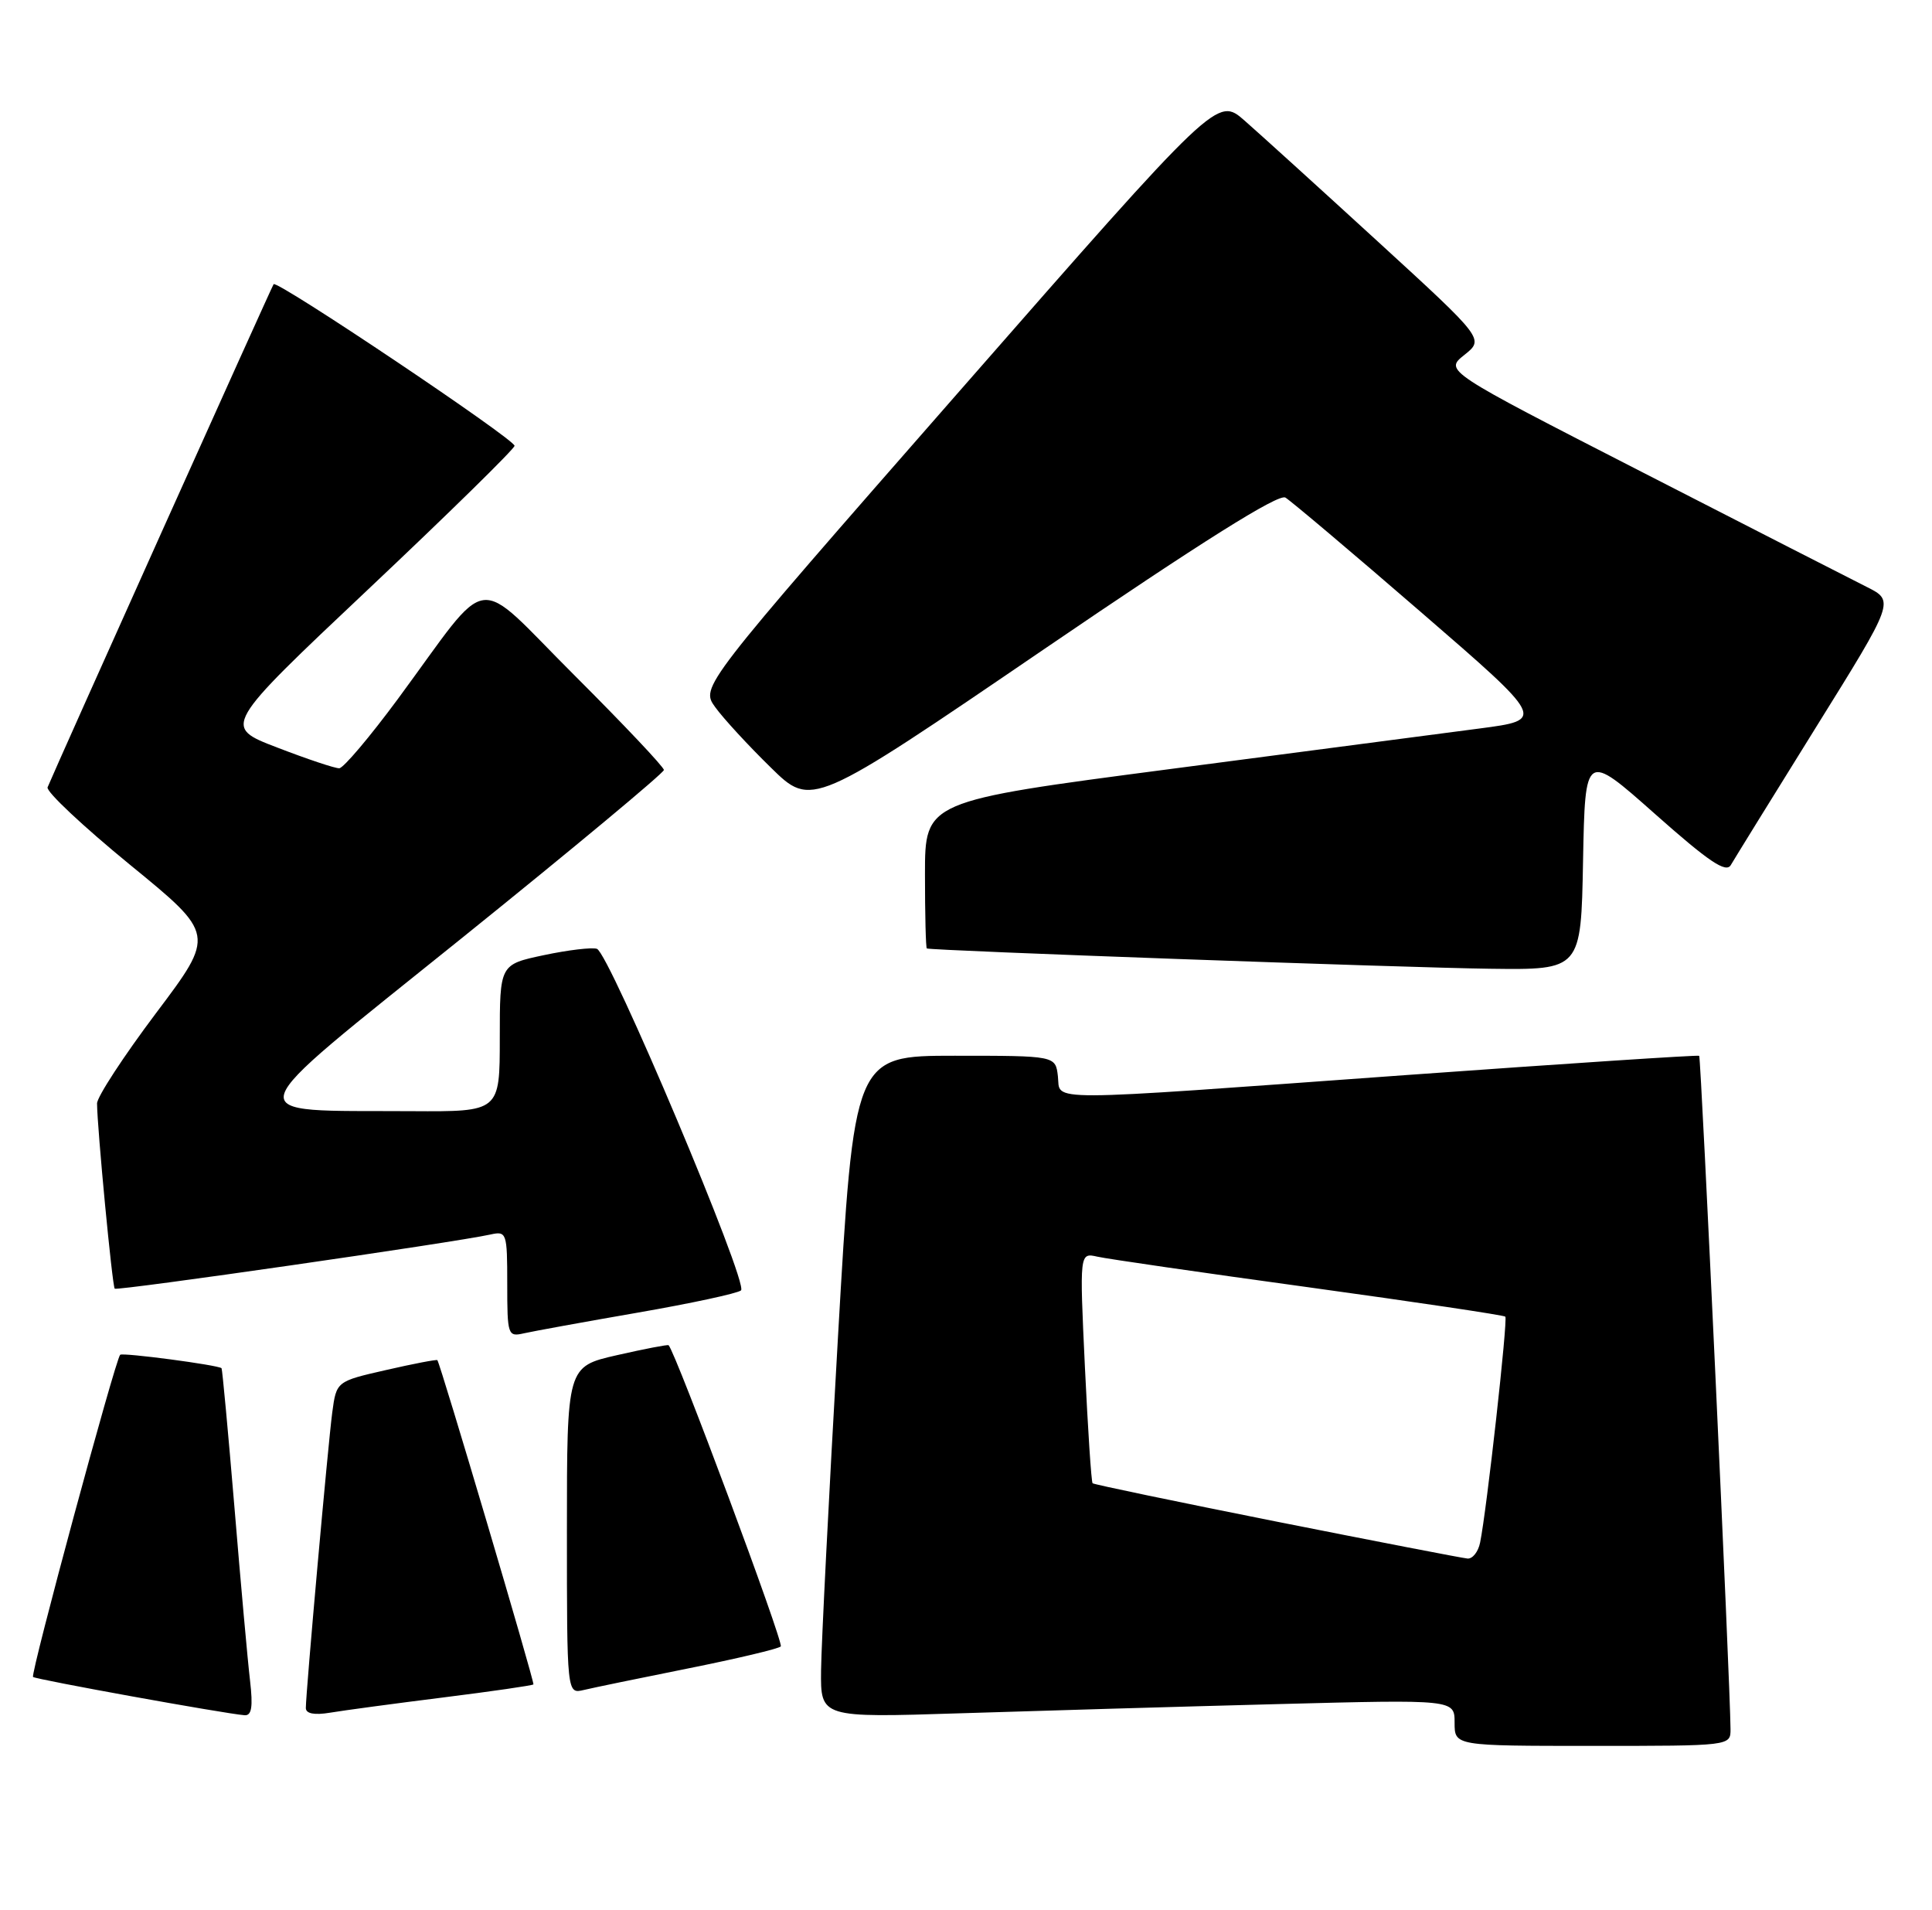 <?xml version="1.0" encoding="UTF-8" standalone="no"?>
<!DOCTYPE svg PUBLIC "-//W3C//DTD SVG 1.1//EN" "http://www.w3.org/Graphics/SVG/1.1/DTD/svg11.dtd" >
<svg xmlns="http://www.w3.org/2000/svg" xmlns:xlink="http://www.w3.org/1999/xlink" version="1.1" viewBox="0 0 259 256">
 <g >
 <path fill="currentColor"
d=" M 231.99 231.75 C 231.96 225.92 228.04 141.71 227.79 141.51 C 227.63 141.38 209.95 142.55 188.50 144.09 C 138.82 147.68 142.21 147.67 141.82 144.25 C 141.50 141.50 141.50 141.50 128.00 141.50 C 114.50 141.50 114.50 141.50 112.32 179.50 C 111.12 200.40 110.11 220.36 110.07 223.87 C 110.00 230.23 110.00 230.23 128.75 229.63 C 139.06 229.30 158.19 228.74 171.25 228.40 C 195.00 227.78 195.00 227.78 195.00 230.89 C 195.00 234.00 195.00 234.00 213.50 234.00 C 232.00 234.00 232.00 234.00 231.99 231.75 Z  M 33.52 225.25 C 33.21 222.64 32.27 212.19 31.43 202.03 C 30.58 191.87 29.80 183.48 29.70 183.38 C 29.23 182.95 16.46 181.26 16.11 181.58 C 15.47 182.18 4.05 224.39 4.43 224.76 C 4.76 225.09 30.04 229.67 32.78 229.89 C 33.74 229.97 33.93 228.77 33.52 225.25 Z  M 59.41 227.51 C 65.96 226.69 71.40 225.90 71.51 225.76 C 71.69 225.50 59.01 182.68 58.63 182.30 C 58.52 182.19 55.43 182.78 51.77 183.62 C 45.10 185.14 45.10 185.14 44.54 189.32 C 43.97 193.61 41.00 226.83 41.00 228.92 C 41.00 229.68 42.13 229.90 44.25 229.55 C 46.04 229.25 52.86 228.33 59.41 227.51 Z  M 92.29 223.61 C 98.78 222.31 104.35 220.99 104.67 220.67 C 105.11 220.23 90.61 181.31 89.63 180.30 C 89.52 180.19 86.41 180.79 82.72 181.63 C 76.00 183.16 76.00 183.16 76.00 205.10 C 76.00 227.04 76.00 227.04 78.25 226.51 C 79.49 226.21 85.81 224.91 92.29 223.61 Z  M 85.50 175.93 C 92.65 174.69 98.88 173.35 99.34 172.95 C 100.38 172.04 81.68 127.73 80.02 127.17 C 79.35 126.95 76.15 127.33 72.90 128.02 C 67.00 129.27 67.00 129.27 67.00 139.14 C 67.00 149.00 67.00 149.00 55.25 148.93 C 31.53 148.78 31.00 150.62 61.94 125.71 C 76.82 113.73 89.00 103.59 89.00 103.20 C 89.00 102.80 83.59 97.08 76.99 90.49 C 63.21 76.75 66.13 76.35 53.31 93.72 C 49.56 98.79 46.04 102.95 45.48 102.97 C 44.92 102.99 41.18 101.74 37.16 100.19 C 29.85 97.39 29.85 97.39 49.41 78.94 C 60.16 68.80 68.97 60.16 68.98 59.75 C 69.00 58.87 37.13 37.49 36.68 38.09 C 36.41 38.45 7.41 102.99 6.38 105.52 C 6.15 106.08 11.12 110.74 17.41 115.89 C 28.86 125.24 28.86 125.24 20.93 135.77 C 16.57 141.57 13.00 147.03 13.01 147.90 C 13.03 151.18 15.05 172.39 15.38 172.72 C 15.71 173.04 61.07 166.51 65.75 165.46 C 67.92 164.98 68.00 165.22 68.00 172.09 C 68.00 178.97 68.08 179.20 70.25 178.70 C 71.49 178.42 78.35 177.17 85.50 175.93 Z  M 212.22 115.39 C 212.50 100.79 212.50 100.79 221.85 109.08 C 229.10 115.51 231.39 117.05 232.03 115.94 C 232.49 115.15 237.61 106.86 243.42 97.52 C 253.99 80.54 253.99 80.54 250.24 78.66 C 248.18 77.63 234.61 70.69 220.07 63.24 C 193.64 49.70 193.64 49.70 196.31 47.57 C 198.98 45.44 198.98 45.44 184.74 32.40 C 176.91 25.23 168.85 17.92 166.84 16.16 C 163.19 12.96 163.19 12.96 128.55 52.51 C 93.91 92.06 93.91 92.06 95.88 94.78 C 96.96 96.28 100.31 99.92 103.33 102.87 C 108.81 108.25 108.81 108.25 139.89 87.06 C 161.04 72.64 171.39 66.14 172.32 66.69 C 173.06 67.14 181.22 74.02 190.43 81.99 C 207.19 96.48 207.19 96.48 198.34 97.64 C 193.48 98.28 174.76 100.74 156.75 103.09 C 124.00 107.38 124.00 107.38 124.00 117.19 C 124.00 122.58 124.11 127.06 124.25 127.12 C 124.82 127.41 188.46 129.70 199.72 129.84 C 211.95 130.00 211.95 130.00 212.22 115.39 Z  M 171.13 203.94 C 157.73 201.27 146.63 198.96 146.47 198.80 C 146.30 198.63 145.84 191.61 145.44 183.20 C 144.72 167.89 144.72 167.89 147.11 168.43 C 148.42 168.73 161.19 170.58 175.47 172.54 C 189.76 174.51 201.61 176.27 201.80 176.47 C 202.16 176.83 199.30 202.49 198.42 206.75 C 198.17 207.99 197.41 208.95 196.73 208.89 C 196.05 208.83 184.53 206.60 171.13 203.94 Z "/>
</g>
</svg>